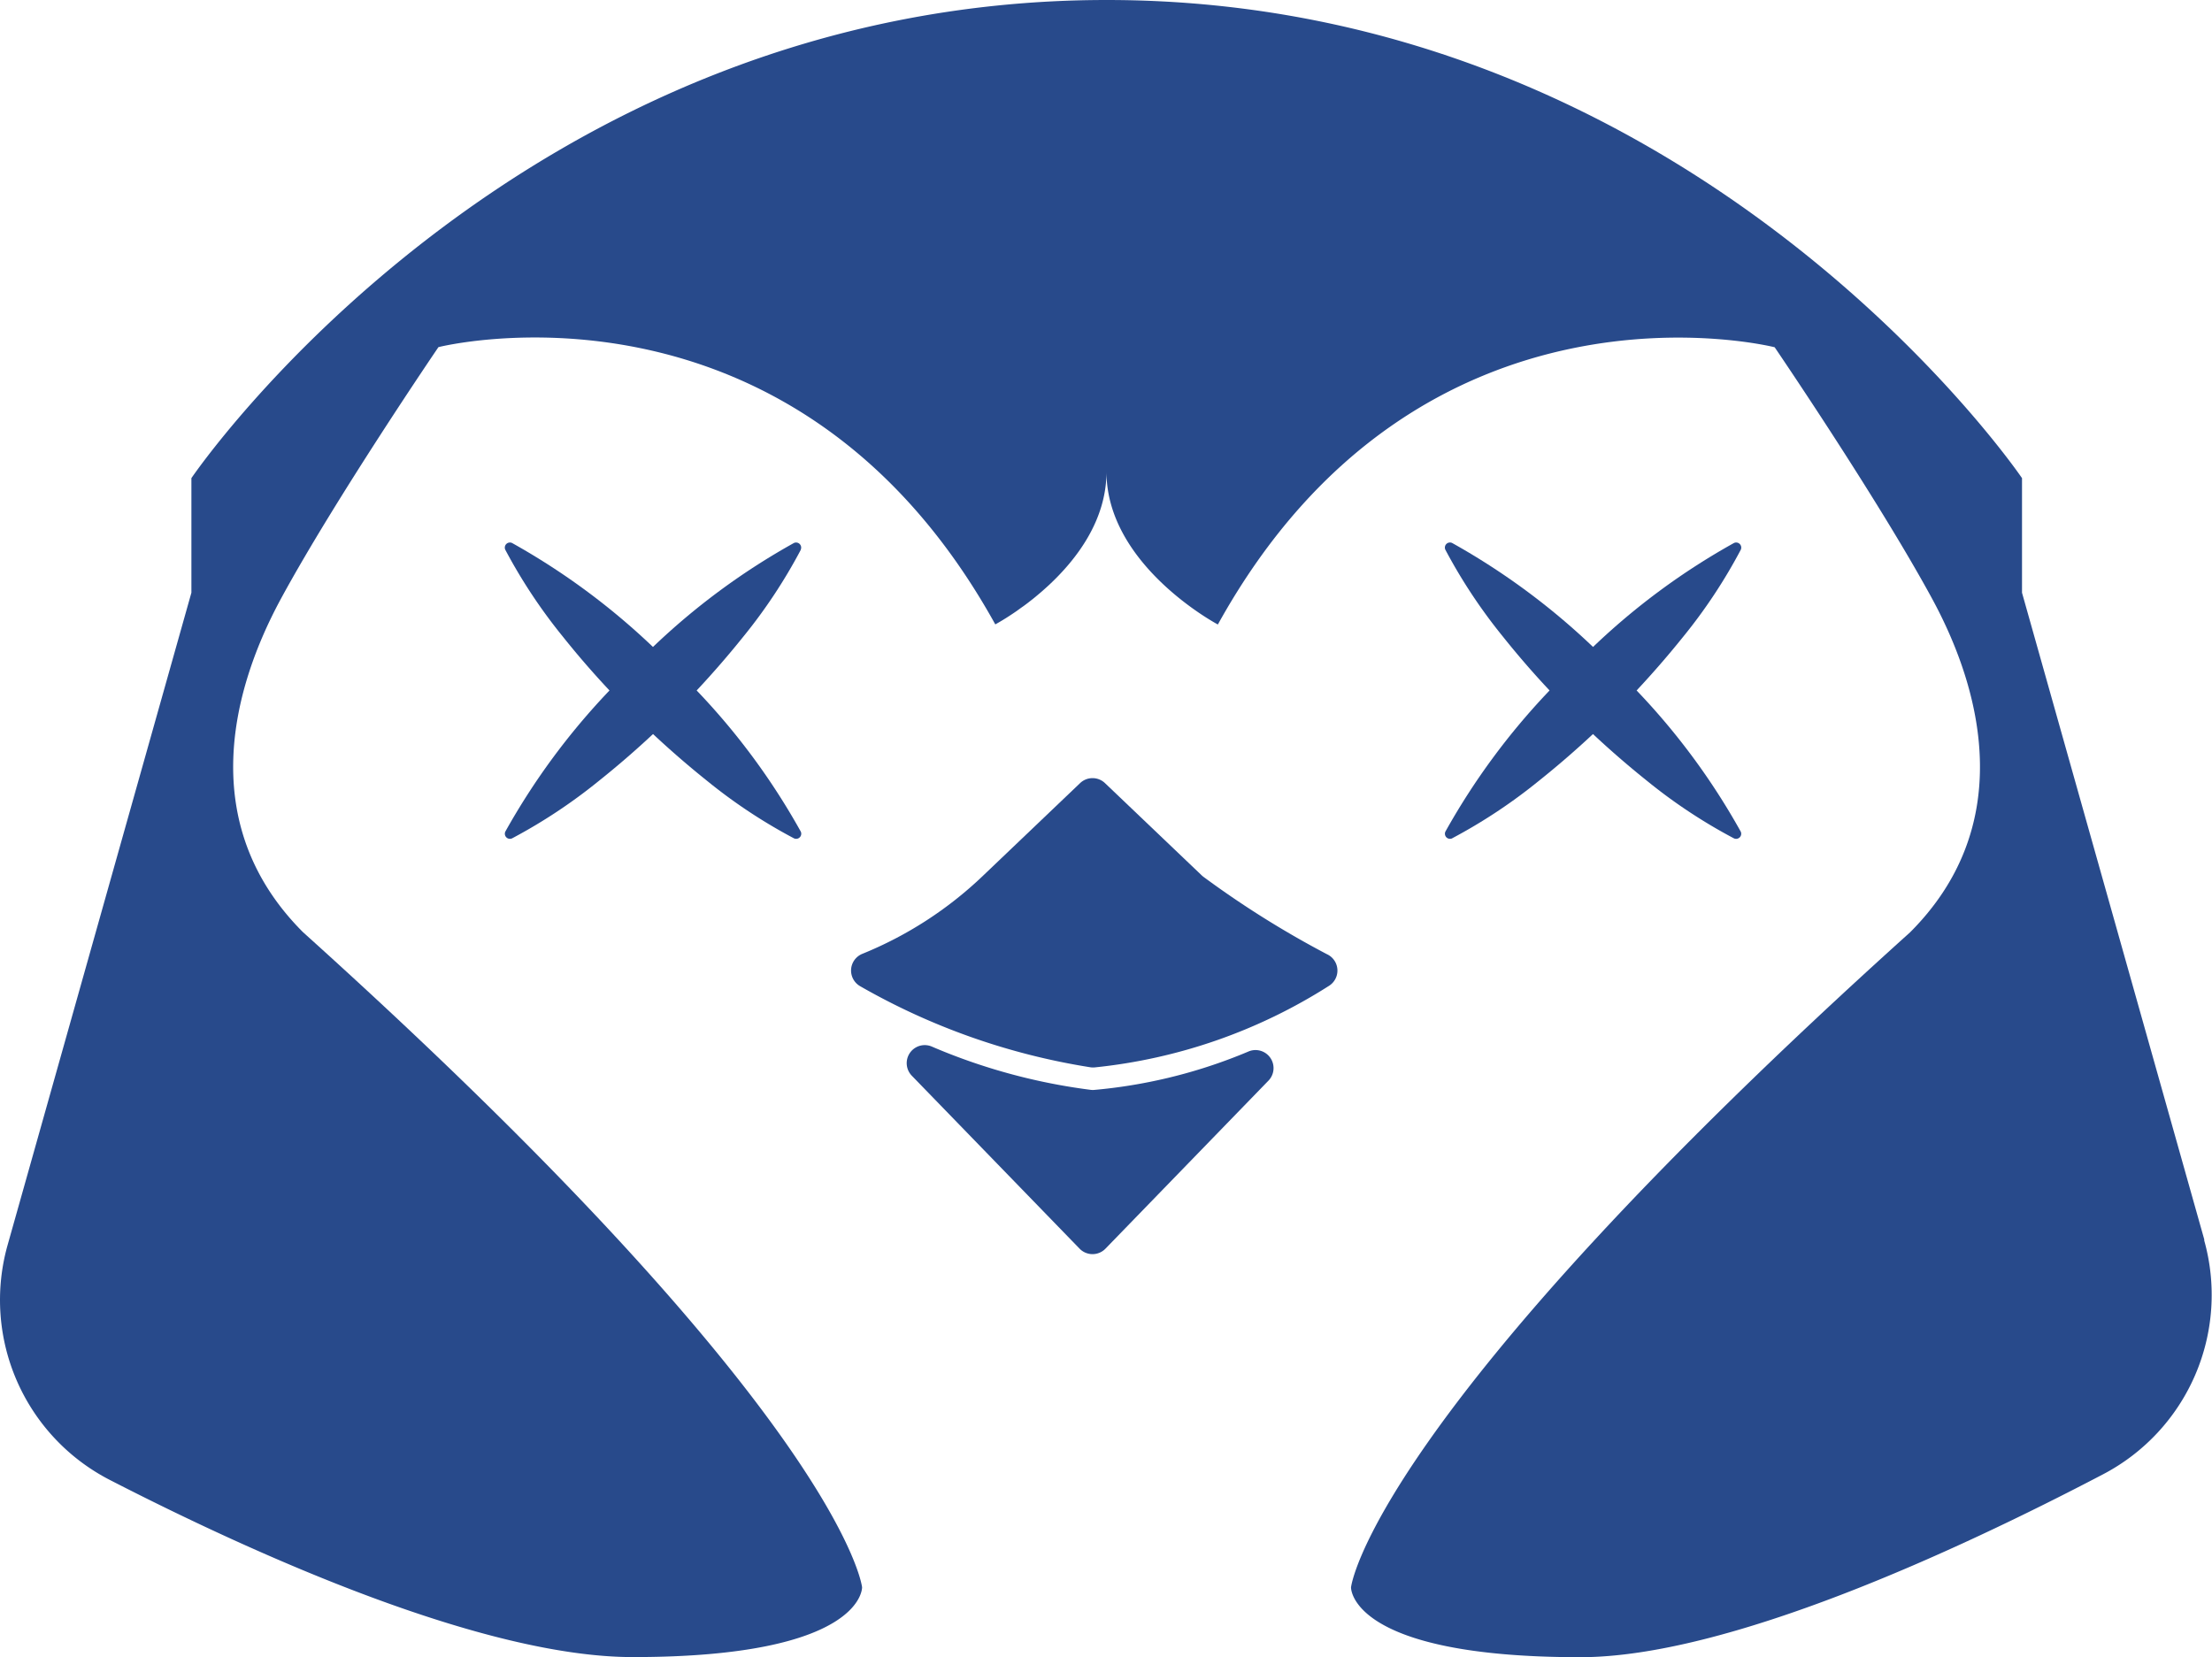 <?xml version="1.0" encoding="UTF-8"?>
<svg xmlns="http://www.w3.org/2000/svg" width="208.523" height="156.233" viewBox="0 0 208.523 156.233">
    <g id="Groupe_1155" data-name="Groupe 1155" transform="translate(-0.001)">
        <path id="Tracé_366" data-name="Tracé 366" d="M207.806,116.9,190.614,55.884V45.08C190.605,45.071,160.069,0,104.329,0,76.46,0,54.893,11.27,40.286,22.536S18.049,45.076,18.044,45.08v10.8L.718,117.384a19.083,19.083,0,0,0,9.638,22.149c13.9,7.144,35.233,16.7,49.3,16.7,21.82,0,21.612-6.584,21.612-6.584s-1.721-15.852-52.7-61.757c-9.676-9.672-7.2-22.024-2.056-31.492s14.82-23.672,14.82-23.672,33.348-8.44,52.493,26.14c0,0,.163-.086.453-.258.059-.032.122-.072.19-.113.032-.018.063-.036.1-.059.068-.045.145-.091.226-.14.2-.127.426-.272.675-.439q.183-.122.38-.258c.068-.045.131-.1.2-.145.136-.1.276-.2.421-.3a0,0,0,0,0,0,0c.14-.1.29-.213.439-.326a0,0,0,0,1,0,0c.149-.118.3-.235.457-.358.077-.063.158-.127.24-.195.154-.127.312-.263.475-.4.081-.068.163-.14.245-.213.163-.145.326-.29.489-.439,2.7-2.5,5.492-6.19,5.492-10.754,0,8.852,10.5,14.408,10.5,14.408,19.14-34.58,52.488-26.14,52.488-26.14s9.676,14.2,14.825,23.672,7.616,21.82-2.06,31.492c-50.976,45.9-52.7,61.757-52.7,61.757s-.2,6.584,21.612,6.584c13.814,0,35.346-9.947,49.287-17.246a19.087,19.087,0,0,0,9.52-22.088" fill="#284a8b"/>
        <path id="Tracé_367" data-name="Tracé 367" d="M222.044,178.631a90.3,90.3,0,0,1-11.625-7.281,1.756,1.756,0,0,1-.2-.167l-9.108-8.687a1.7,1.7,0,0,0-2.349,0l-9.2,8.778a36.065,36.065,0,0,1-11.336,7.32,1.7,1.7,0,0,0-.209,3.041,63.532,63.532,0,0,0,21.7,7.649,1.679,1.679,0,0,0,.442.012,50.633,50.633,0,0,0,22.071-7.69,1.7,1.7,0,0,0-.18-2.974" transform="translate(-96.943 -88.661)" fill="#284a8b"/>
        <path id="Tracé_368" data-name="Tracé 368" d="M220.937,218.215q-.462.195-.938.384a48.462,48.462,0,0,1-13.555,3.226,1.672,1.672,0,0,1-.372-.007,55.9,55.9,0,0,1-12.01-2.91q-1.535-.558-2.945-1.166a1.7,1.7,0,0,0-1.9,2.738l15.822,16.312a1.7,1.7,0,0,0,2.443,0l15.354-15.83a1.7,1.7,0,0,0-1.9-2.747" transform="translate(-103.268 -119.067)" fill="#284a8b"/>
        <path id="Tracé_369" data-name="Tracé 369" d="M301.476,140.845a50.513,50.513,0,0,0,8.181-5.421q2.642-2.112,5.1-4.411,2.457,2.3,5.1,4.416a49.943,49.943,0,0,0,8.185,5.416.48.48,0,0,0,.641-.641,64.678,64.678,0,0,0-9.812-13.3q2.289-2.448,4.4-5.077a49.934,49.934,0,0,0,5.416-8.185.48.48,0,0,0-.64-.641,64.631,64.631,0,0,0-13.283,9.8,65.38,65.38,0,0,0-13.279-9.8.479.479,0,0,0-.64.641,50.505,50.505,0,0,0,5.42,8.18q2.1,2.633,4.4,5.081a65.394,65.394,0,0,0-9.816,13.3.479.479,0,0,0,.64.64" transform="translate(-164.588 -61.805)" fill="#284a8b"/>
        <path id="Tracé_370" data-name="Tracé 370" d="M132.98,113.643a.48.48,0,0,0-.64-.641,64.667,64.667,0,0,0-13.283,9.8,65.363,65.363,0,0,0-13.279-9.8.48.48,0,0,0-.641.64,50.514,50.514,0,0,0,5.421,8.181q2.1,2.633,4.4,5.08a65.413,65.413,0,0,0-9.816,13.3.479.479,0,0,0,.641.64,50.479,50.479,0,0,0,8.18-5.42q2.643-2.112,5.1-4.411,2.457,2.3,5.1,4.416a49.894,49.894,0,0,0,8.185,5.416.48.48,0,0,0,.64-.64,64.635,64.635,0,0,0-9.812-13.3q2.29-2.447,4.4-5.077a49.943,49.943,0,0,0,5.416-8.185" transform="translate(-57.501 -61.805)" fill="#284a8b"/>
    </g>
</svg>